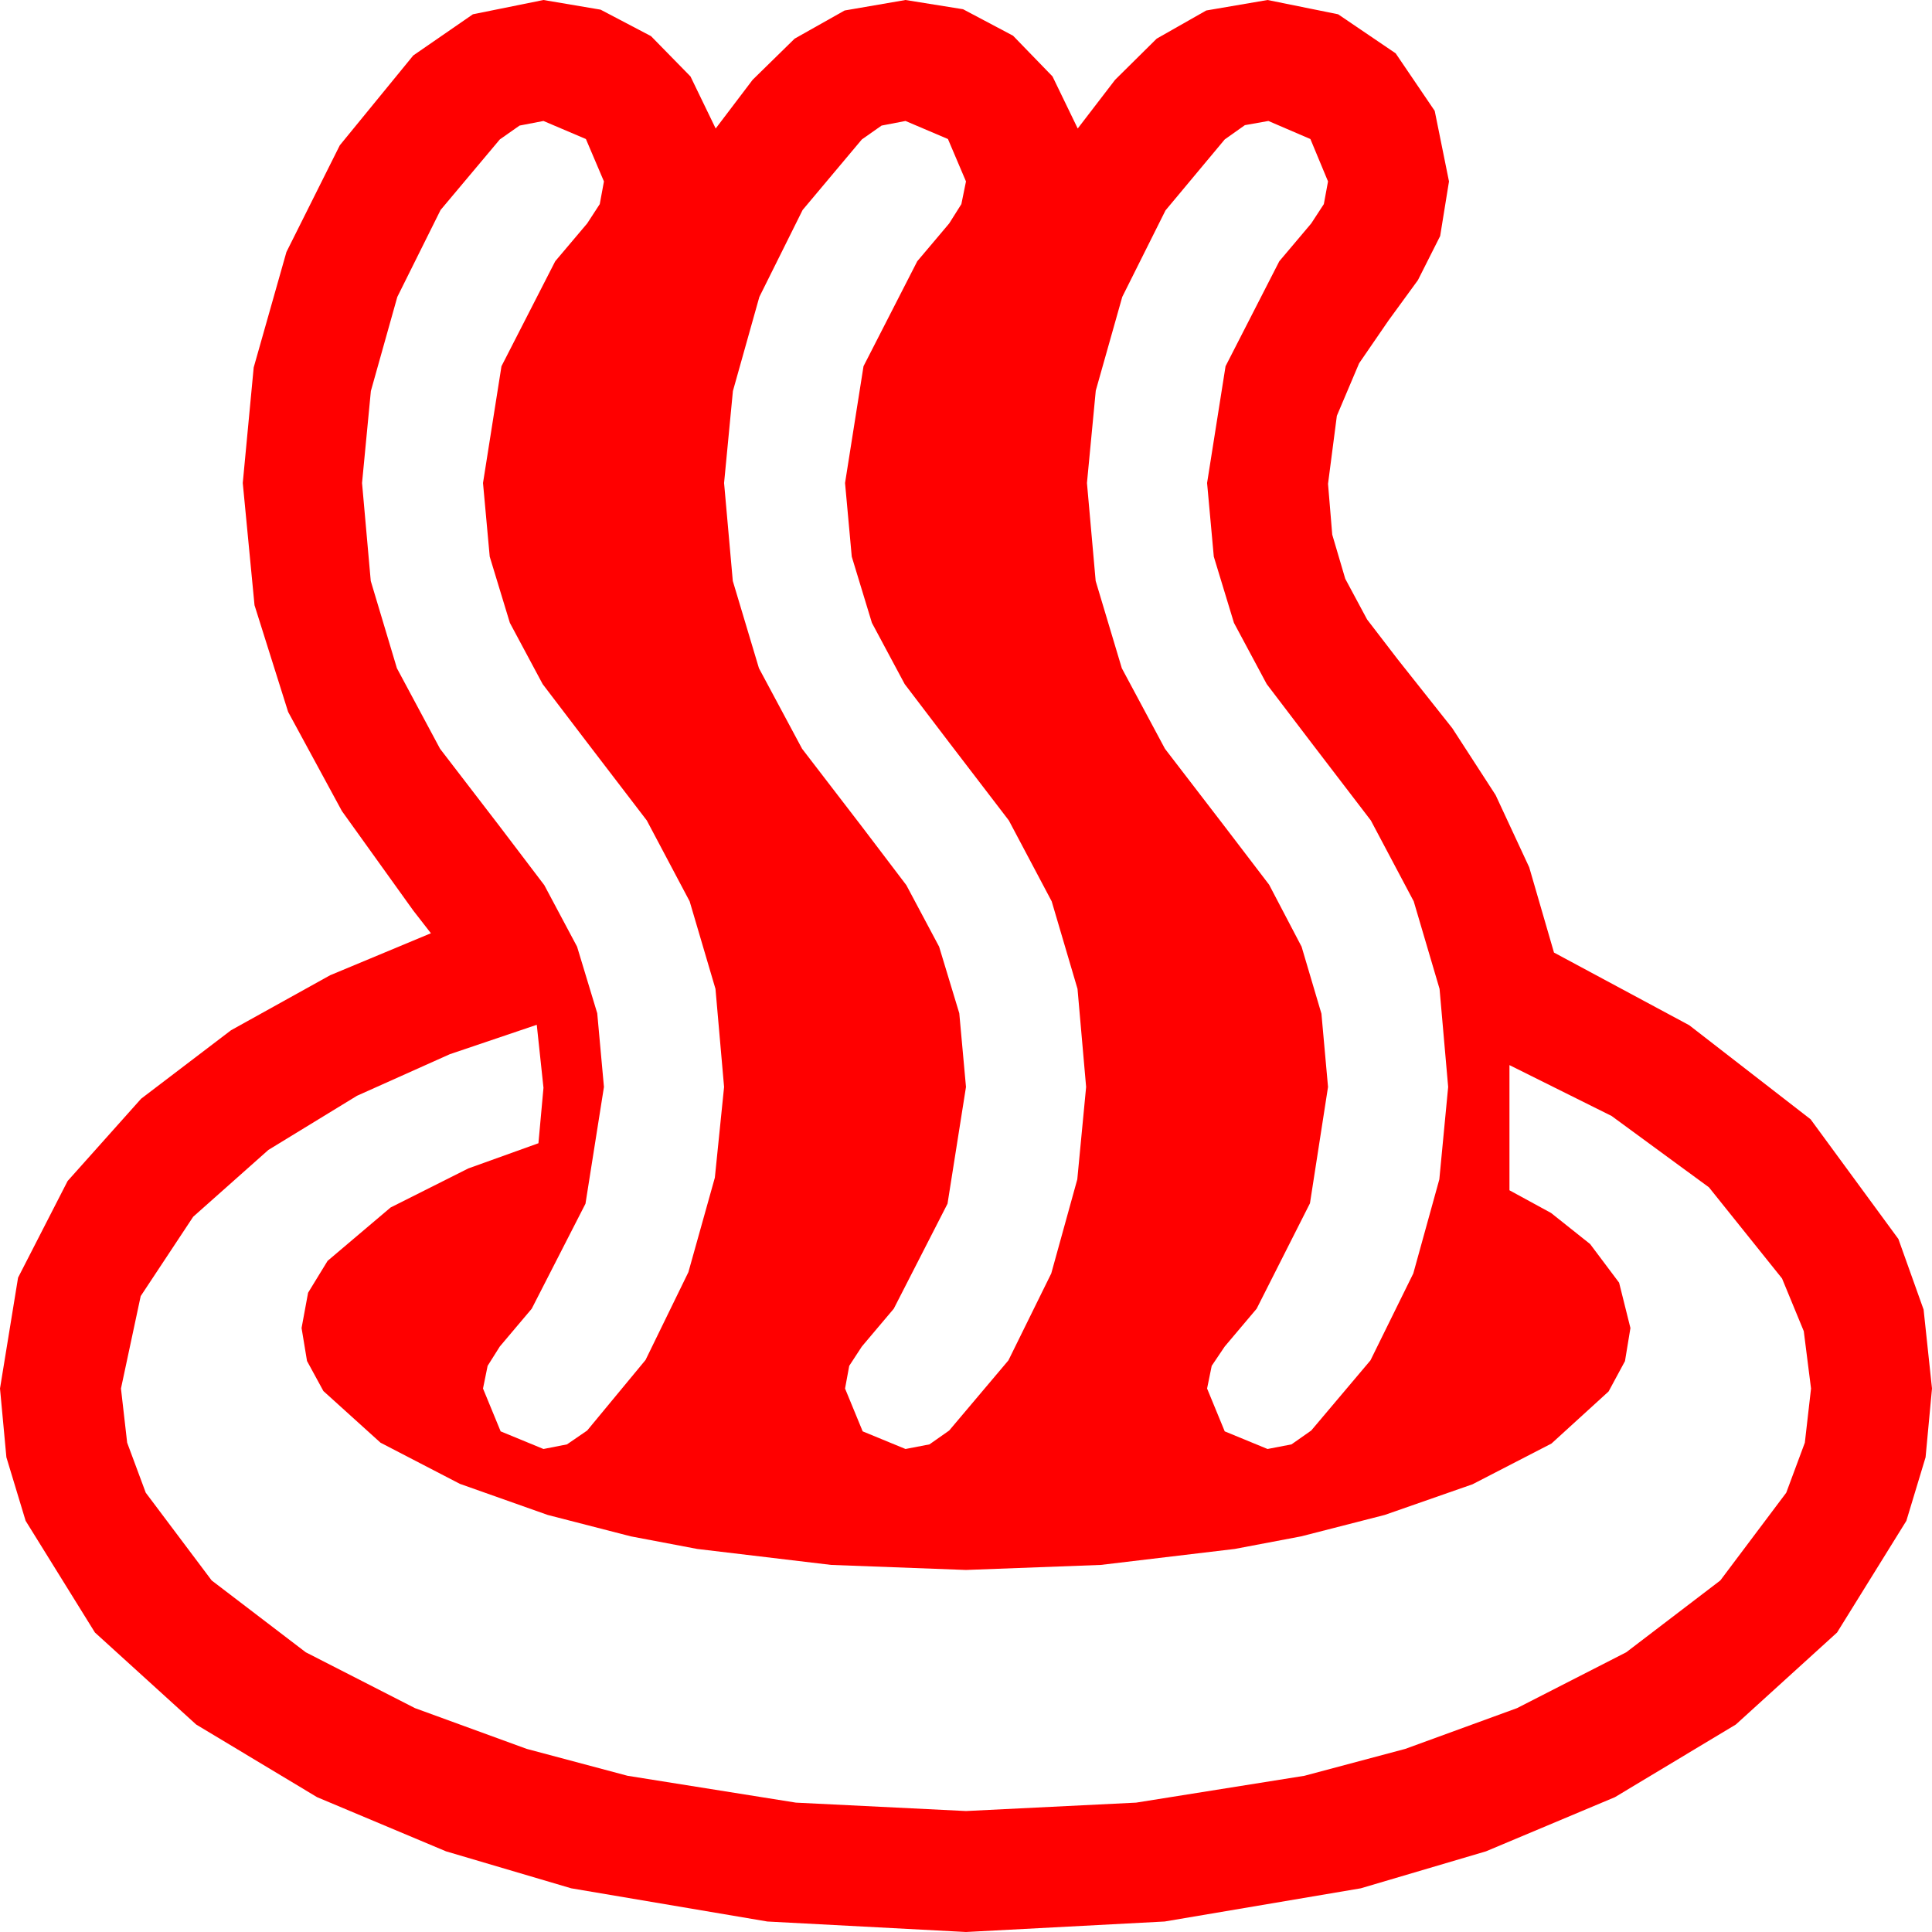 <?xml version="1.0" encoding="utf-8"?>
<!DOCTYPE svg PUBLIC "-//W3C//DTD SVG 1.1//EN" "http://www.w3.org/Graphics/SVG/1.1/DTD/svg11.dtd">
<svg width="67.383" height="67.383" xmlns="http://www.w3.org/2000/svg" xmlns:xlink="http://www.w3.org/1999/xlink" xmlns:xml="http://www.w3.org/XML/1998/namespace" version="1.1">
  <g>
    <g>
      <path style="fill:#FF0000;fill-opacity:1" d="M18.721,35.742L15.688,36.768 12.451,38.218 9.36,40.107 6.738,42.437 4.907,45.205 4.219,48.428 4.435,50.317 5.083,52.061 7.383,55.122 10.664,57.627 14.473,59.575 18.369,60.996 21.885,61.934 27.759,62.871 33.691,63.164 39.624,62.871 45.498,61.934 49.014,60.996 52.91,59.575 56.719,57.627 60,55.122 62.3,52.061 62.948,50.317 63.164,48.428 62.911,46.428 62.153,44.59 59.604,41.411 56.206,38.921 52.646,37.148 52.646,41.514 54.097,42.305 55.459,43.389 56.47,44.736 56.865,46.318 56.675,47.472 56.104,48.53 54.111,50.347 51.357,51.768 48.296,52.837 45.381,53.584 43.066,54.023 38.394,54.58 33.691,54.756 28.989,54.58 24.316,54.023 22.002,53.584 19.102,52.837 16.04,51.753 13.271,50.317 11.279,48.516 10.708,47.468 10.518,46.318 10.745,45.088 11.426,43.975 13.623,42.114 16.333,40.752 18.779,39.873 18.955,37.939 18.721,35.742z M44.238,4.219L43.418,4.365 42.715,4.863 40.649,7.339 39.141,10.356 38.218,13.623 37.91,16.846 38.214,20.262 39.126,23.306 40.631,26.115 42.715,28.828 44.264,30.857 45.396,33.018 46.088,35.354 46.318,37.91 45.688,41.968 43.828,45.645 43.271,46.304 42.715,46.963 42.261,47.637 42.1,48.428 42.715,49.922 44.209,50.537 45.044,50.376 45.732,49.893 47.798,47.446 49.292,44.414 50.2,41.133 50.508,37.91 50.208,34.49 49.307,31.436 47.812,28.616 45.732,25.898 44.18,23.859 43.037,21.724 42.334,19.413 42.1,16.846 42.744,12.773 44.619,9.111 45.176,8.452 45.732,7.793 46.172,7.119 46.318,6.328 45.703,4.849 44.238,4.219z M31.582,4.219L30.747,4.38 30.059,4.863 27.993,7.324 26.484,10.356 25.562,13.638 25.254,16.846 25.558,20.262 26.47,23.306 27.975,26.115 30.059,28.828 31.611,30.872 32.754,33.018 33.457,35.339 33.691,37.91 33.047,41.982 31.172,45.645 30.615,46.304 30.059,46.963 29.619,47.637 29.473,48.428 30.088,49.922 31.582,50.537 32.417,50.376 33.105,49.893 35.171,47.446 36.665,44.414 37.573,41.133 37.881,37.91 37.581,34.49 36.68,31.436 35.186,28.616 33.105,25.898 31.553,23.859 30.41,21.724 29.707,19.413 29.473,16.846 30.117,12.773 31.992,9.111 32.549,8.452 33.105,7.793 33.53,7.119 33.691,6.328 33.062,4.849 31.582,4.219z M18.955,4.219L18.12,4.38 17.432,4.863 15.366,7.324 13.857,10.356 12.935,13.638 12.627,16.846 12.931,20.262 13.843,23.306 15.348,26.115 17.432,28.828 18.984,30.872 20.127,33.018 20.83,35.339 21.064,37.91 20.42,41.982 18.545,45.645 17.988,46.304 17.432,46.963 17.007,47.637 16.846,48.428 17.461,49.922 18.955,50.537 19.775,50.376 20.479,49.893 22.515,47.432 24.009,44.37 24.932,41.074 25.254,37.91 24.954,34.49 24.053,31.436 22.559,28.616 20.479,25.898 18.926,23.859 17.783,21.724 17.08,19.413 16.846,16.846 17.49,12.773 19.365,9.111 19.922,8.452 20.479,7.793 20.918,7.119 21.064,6.328 20.435,4.849 18.955,4.219z M18.955,0L20.947,0.337 22.705,1.26 24.082,2.666 24.961,4.482 26.25,2.783 27.715,1.348 29.458,0.366 31.582,0 33.589,0.322 35.332,1.245 36.709,2.666 37.588,4.482 38.892,2.783 40.342,1.348 42.07,0.366 44.209,0 46.67,0.498 48.677,1.86 50.039,3.867 50.537,6.328 50.229,8.232 49.453,9.771 48.428,11.177 47.402,12.671 46.626,14.502 46.318,16.875 46.465,18.647 46.919,20.186 47.681,21.606 48.75,22.998 50.654,25.4 52.163,27.729 53.335,30.249 54.199,33.223 58.916,35.757 63.149,39.038 66.211,43.213 67.09,45.674 67.383,48.428 67.159,50.826 66.489,53.042 64.072,56.938 60.542,60.146 56.323,62.681 51.826,64.57 47.461,65.859 40.62,67.017 33.691,67.383 26.763,67.017 19.922,65.859 15.557,64.57 11.06,62.681 6.841,60.146 3.311,56.938 0.894,53.042 0.223,50.826 0,48.428 0.63,44.561 2.358,41.191 4.922,38.32 8.057,35.933 11.514,34.014 15.029,32.549 14.414,31.758 11.924,28.286 10.049,24.829 8.877,21.108 8.467,16.846 8.848,12.817 9.99,8.789 11.851,5.068 14.414,1.934 16.494,0.498 18.955,0z" />
    </g>
  </g>
</svg>
